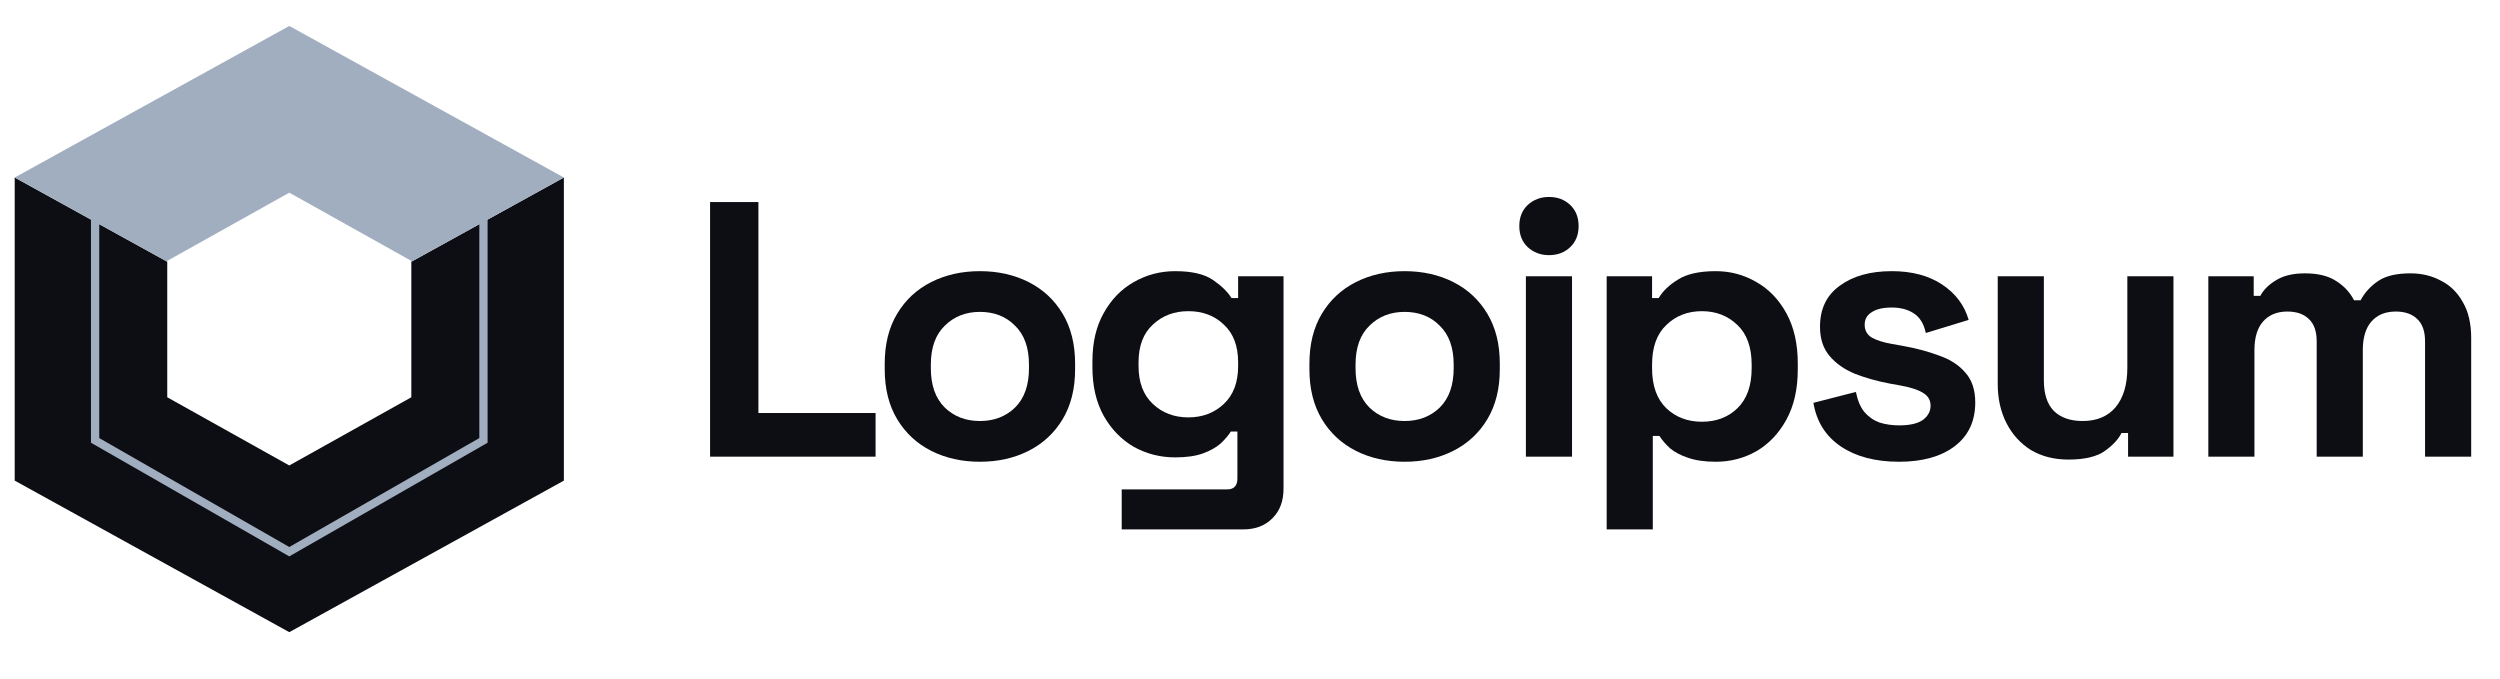 <?xml version="1.0" encoding="UTF-8" standalone="no"?><svg width='151' height='41' viewBox='0 0 151 41' fill='none' xmlns='http://www.w3.org/2000/svg'>
<g clip-path='url(#clip0_14_108)'>
<path d='M0.888 29.029L0.888 10.721L10.102 15.807V23.995L17.473 28.114L24.844 23.995V15.807L34.058 10.721V29.029L17.473 38.183L0.888 29.029Z' fill='#0D0E14'/>
<path fill-rule='evenodd' clip-rule='evenodd' d='M5.495 13.264L0.888 10.722L17.473 1.568L34.058 10.722L29.451 13.264V26.741L17.473 33.606L5.495 26.741L5.495 13.264ZM28.952 13.54L24.844 15.807V15.756L17.473 11.637L10.102 15.756V15.807L5.994 13.54V26.459L17.473 33.039L28.952 26.459V13.54Z' fill='#A1AEBF'/>
<path d='M42.889 27.582V12.204H45.808V24.946H52.885V27.582H42.889Z' fill='#0D0E14'/>
<path d='M59.187 27.89C58.096 27.89 57.115 27.67 56.245 27.231C55.376 26.791 54.69 26.154 54.189 25.32C53.688 24.485 53.437 23.481 53.437 22.31V21.958C53.437 20.786 53.688 19.783 54.189 18.948C54.69 18.113 55.376 17.476 56.245 17.037C57.115 16.598 58.096 16.378 59.187 16.378C60.278 16.378 61.258 16.598 62.128 17.037C62.997 17.476 63.683 18.113 64.184 18.948C64.685 19.783 64.936 20.786 64.936 21.958V22.31C64.936 23.481 64.685 24.485 64.184 25.32C63.683 26.154 62.997 26.791 62.128 27.231C61.258 27.67 60.278 27.89 59.187 27.89ZM59.187 25.429C60.042 25.429 60.749 25.158 61.309 24.616C61.87 24.06 62.15 23.269 62.15 22.244V22.024C62.15 20.999 61.87 20.215 61.309 19.673C60.764 19.117 60.056 18.838 59.187 18.838C58.331 18.838 57.624 19.117 57.064 19.673C56.503 20.215 56.223 20.999 56.223 22.024V22.244C56.223 23.269 56.503 24.06 57.064 24.616C57.624 25.158 58.331 25.429 59.187 25.429Z' fill='#0D0E14'/>
<path d='M65.982 22.178V21.826C65.982 20.684 66.21 19.71 66.667 18.904C67.124 18.084 67.729 17.462 68.481 17.037C69.247 16.598 70.08 16.378 70.98 16.378C71.982 16.378 72.741 16.554 73.257 16.905C73.773 17.257 74.149 17.623 74.385 18.004H74.783V16.686H77.525V29.516C77.525 30.263 77.304 30.856 76.862 31.295C76.419 31.749 75.83 31.976 75.093 31.976H67.751V29.56H74.12C74.532 29.56 74.739 29.34 74.739 28.901V26.066H74.341C74.193 26.301 73.987 26.542 73.722 26.791C73.456 27.026 73.102 27.224 72.66 27.385C72.218 27.546 71.658 27.626 70.98 27.626C70.08 27.626 69.247 27.414 68.481 26.989C67.729 26.55 67.124 25.927 66.667 25.122C66.21 24.302 65.982 23.32 65.982 22.178ZM71.776 25.21C72.631 25.21 73.346 24.939 73.921 24.397C74.496 23.855 74.783 23.093 74.783 22.112V21.892C74.783 20.896 74.496 20.135 73.921 19.608C73.36 19.066 72.645 18.795 71.776 18.795C70.921 18.795 70.206 19.066 69.631 19.608C69.056 20.135 68.768 20.896 68.768 21.892V22.112C68.768 23.093 69.056 23.855 69.631 24.397C70.206 24.939 70.921 25.21 71.776 25.21Z' fill='#0D0E14'/>
<path d='M84.838 27.89C83.747 27.89 82.767 27.67 81.897 27.231C81.027 26.791 80.342 26.154 79.841 25.32C79.34 24.485 79.089 23.481 79.089 22.31V21.958C79.089 20.786 79.34 19.783 79.841 18.948C80.342 18.113 81.027 17.476 81.897 17.037C82.767 16.598 83.747 16.378 84.838 16.378C85.929 16.378 86.91 16.598 87.779 17.037C88.649 17.476 89.335 18.113 89.836 18.948C90.337 19.783 90.588 20.786 90.588 21.958V22.31C90.588 23.481 90.337 24.485 89.836 25.32C89.335 26.154 88.649 26.791 87.779 27.231C86.91 27.67 85.929 27.89 84.838 27.89ZM84.838 25.429C85.693 25.429 86.401 25.158 86.961 24.616C87.521 24.06 87.802 23.269 87.802 22.244V22.024C87.802 20.999 87.521 20.215 86.961 19.673C86.416 19.117 85.708 18.838 84.838 18.838C83.983 18.838 83.276 19.117 82.715 19.673C82.155 20.215 81.875 20.999 81.875 22.024V22.244C81.875 23.269 82.155 24.06 82.715 24.616C83.276 25.158 83.983 25.429 84.838 25.429Z' fill='#0D0E14'/>
<path d='M92.164 27.582V16.685H94.95V27.582H92.164ZM93.557 15.411C93.056 15.411 92.629 15.25 92.275 14.928C91.936 14.606 91.766 14.181 91.766 13.654C91.766 13.126 91.936 12.702 92.275 12.379C92.629 12.057 93.056 11.896 93.557 11.896C94.073 11.896 94.501 12.057 94.84 12.379C95.179 12.702 95.348 13.126 95.348 13.654C95.348 14.181 95.179 14.606 94.84 14.928C94.501 15.25 94.073 15.411 93.557 15.411Z' fill='#0D0E14'/>
<path d='M97.043 31.976V16.686H99.785V18.004H100.183C100.434 17.579 100.824 17.205 101.356 16.883C101.886 16.546 102.645 16.378 103.633 16.378C104.518 16.378 105.336 16.598 106.087 17.037C106.839 17.462 107.444 18.091 107.901 18.926C108.358 19.761 108.586 20.772 108.586 21.958V22.31C108.586 23.496 108.358 24.507 107.901 25.341C107.444 26.176 106.839 26.813 106.087 27.253C105.336 27.678 104.518 27.89 103.633 27.89C102.969 27.89 102.409 27.809 101.952 27.648C101.51 27.502 101.149 27.311 100.869 27.077C100.603 26.828 100.389 26.579 100.228 26.33H99.829V31.976H97.043ZM102.792 25.473C103.662 25.473 104.377 25.202 104.938 24.66C105.512 24.104 105.8 23.298 105.8 22.244V22.024C105.8 20.97 105.512 20.171 104.938 19.629C104.363 19.073 103.648 18.795 102.792 18.795C101.937 18.795 101.222 19.073 100.647 19.629C100.073 20.171 99.785 20.97 99.785 22.024V22.244C99.785 23.298 100.073 24.104 100.647 24.66C101.222 25.202 101.937 25.473 102.792 25.473Z' fill='#0D0E14'/>
<path d='M114.705 27.89C113.275 27.89 112.103 27.582 111.188 26.967C110.275 26.352 109.722 25.473 109.53 24.331L112.096 23.672C112.199 24.184 112.368 24.587 112.604 24.88C112.855 25.173 113.157 25.385 113.511 25.517C113.879 25.634 114.277 25.693 114.705 25.693C115.353 25.693 115.833 25.583 116.143 25.363C116.452 25.129 116.607 24.843 116.607 24.507C116.607 24.17 116.459 23.913 116.164 23.738C115.87 23.547 115.398 23.393 114.749 23.276L114.13 23.166C113.363 23.02 112.663 22.822 112.029 22.573C111.395 22.31 110.886 21.951 110.503 21.497C110.12 21.043 109.928 20.457 109.928 19.739C109.928 18.655 110.326 17.828 111.123 17.257C111.918 16.671 112.966 16.378 114.262 16.378C115.486 16.378 116.504 16.649 117.314 17.191C118.125 17.733 118.655 18.443 118.907 19.322L116.319 20.113C116.201 19.556 115.958 19.161 115.589 18.926C115.235 18.692 114.793 18.575 114.262 18.575C113.732 18.575 113.327 18.67 113.046 18.86C112.767 19.036 112.626 19.285 112.626 19.608C112.626 19.959 112.773 20.223 113.069 20.398C113.363 20.559 113.761 20.684 114.262 20.772L114.881 20.882C115.707 21.028 116.452 21.226 117.116 21.475C117.793 21.709 118.324 22.053 118.707 22.507C119.106 22.947 119.305 23.547 119.305 24.309C119.305 25.451 118.884 26.337 118.043 26.967C117.219 27.582 116.105 27.89 114.705 27.89Z' fill='#0D0E14'/>
<path d='M124.93 27.758C124.076 27.758 123.324 27.568 122.675 27.187C122.042 26.791 121.547 26.25 121.193 25.561C120.84 24.873 120.663 24.082 120.663 23.189V16.686H123.449V22.969C123.449 23.789 123.648 24.404 124.046 24.814C124.458 25.224 125.041 25.429 125.793 25.429C126.648 25.429 127.312 25.151 127.783 24.595C128.255 24.023 128.491 23.233 128.491 22.222V16.686H131.277V27.582H128.535V26.154H128.138C127.96 26.521 127.629 26.879 127.142 27.231C126.656 27.582 125.918 27.758 124.93 27.758Z' fill='#0D0E14'/>
<path d='M133.383 27.582V16.686H136.124V17.872H136.522C136.714 17.506 137.032 17.191 137.473 16.927C137.915 16.649 138.498 16.51 139.221 16.51C140.001 16.51 140.628 16.663 141.1 16.971C141.572 17.264 141.933 17.652 142.184 18.135H142.581C142.832 17.667 143.186 17.279 143.643 16.971C144.1 16.663 144.749 16.51 145.589 16.51C146.267 16.51 146.879 16.656 147.424 16.949C147.985 17.227 148.427 17.659 148.752 18.245C149.09 18.817 149.26 19.541 149.26 20.42V27.582H146.473V20.618C146.473 20.017 146.319 19.571 146.009 19.278C145.699 18.97 145.265 18.817 144.705 18.817C144.071 18.817 143.577 19.022 143.223 19.432C142.884 19.827 142.714 20.398 142.714 21.145V27.582H139.928V20.618C139.928 20.017 139.773 19.571 139.464 19.278C139.154 18.97 138.72 18.817 138.158 18.817C137.525 18.817 137.032 19.022 136.677 19.432C136.338 19.827 136.168 20.398 136.168 21.145V27.582H133.383Z' fill='#0D0E14'/>
</g>
<defs>
<clipPath id='clip0_14_108'>
<rect width='150.068' height='40' fill='white' transform='translate(0.026 0.082)'/>
</clipPath>
</defs>
</svg>
